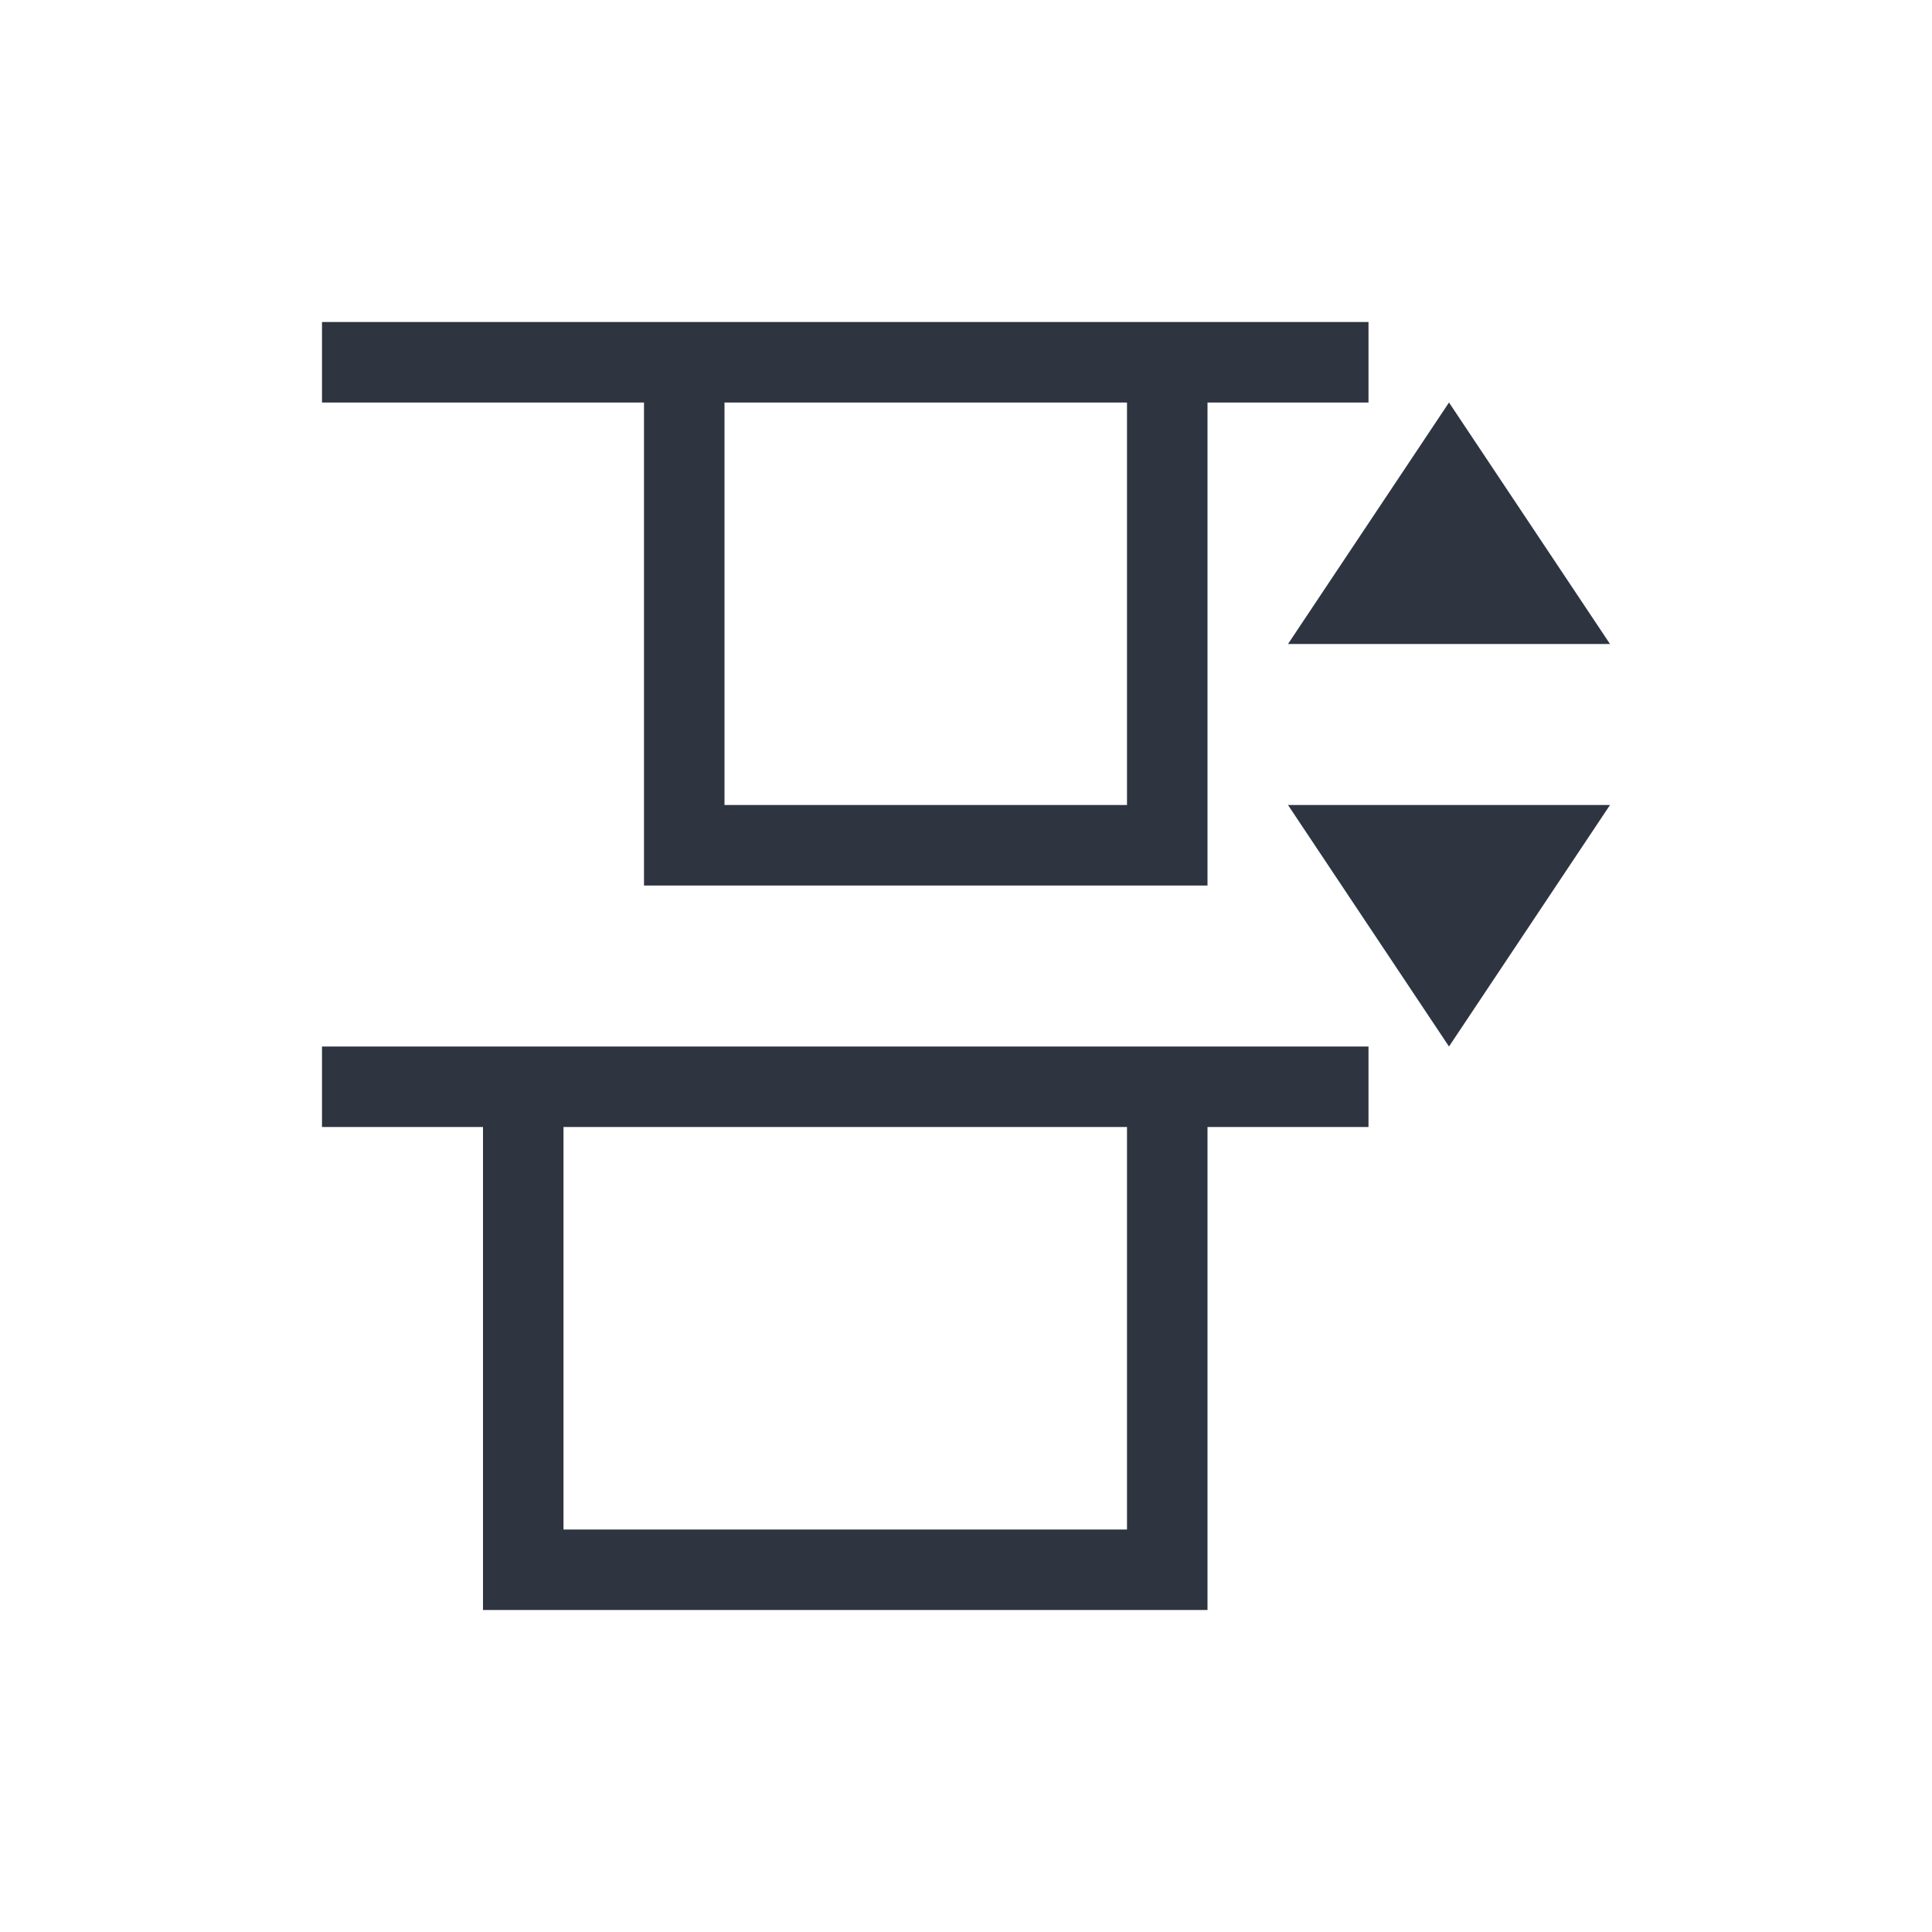 <svg viewBox="0 0 24 24" xmlns="http://www.w3.org/2000/svg">
 <defs>
  <style id="current-color-scheme" type="text/css">
   .ColorScheme-Text { color:#2e3440; } .ColorScheme-Highlight { color:#88c0d0; } .ColorScheme-NeutralText { color:#d08770; } .ColorScheme-PositiveText { color:#a3be8c; } .ColorScheme-NegativeText { color:#bf616a; }
  </style>
 </defs>
 <path class="ColorScheme-Text" d="m4 4v1h4v6h7v-6h2v-1h-13zm5 1h5v5h-5v-5zm9 0-2 3h4l-2-3zm-2 5 2 3 2-3h-4zm-12 3v1h2v6h9v-6h2v-1h-13zm3 1h7v5h-7v-5z" fill="currentColor"/>
</svg>
